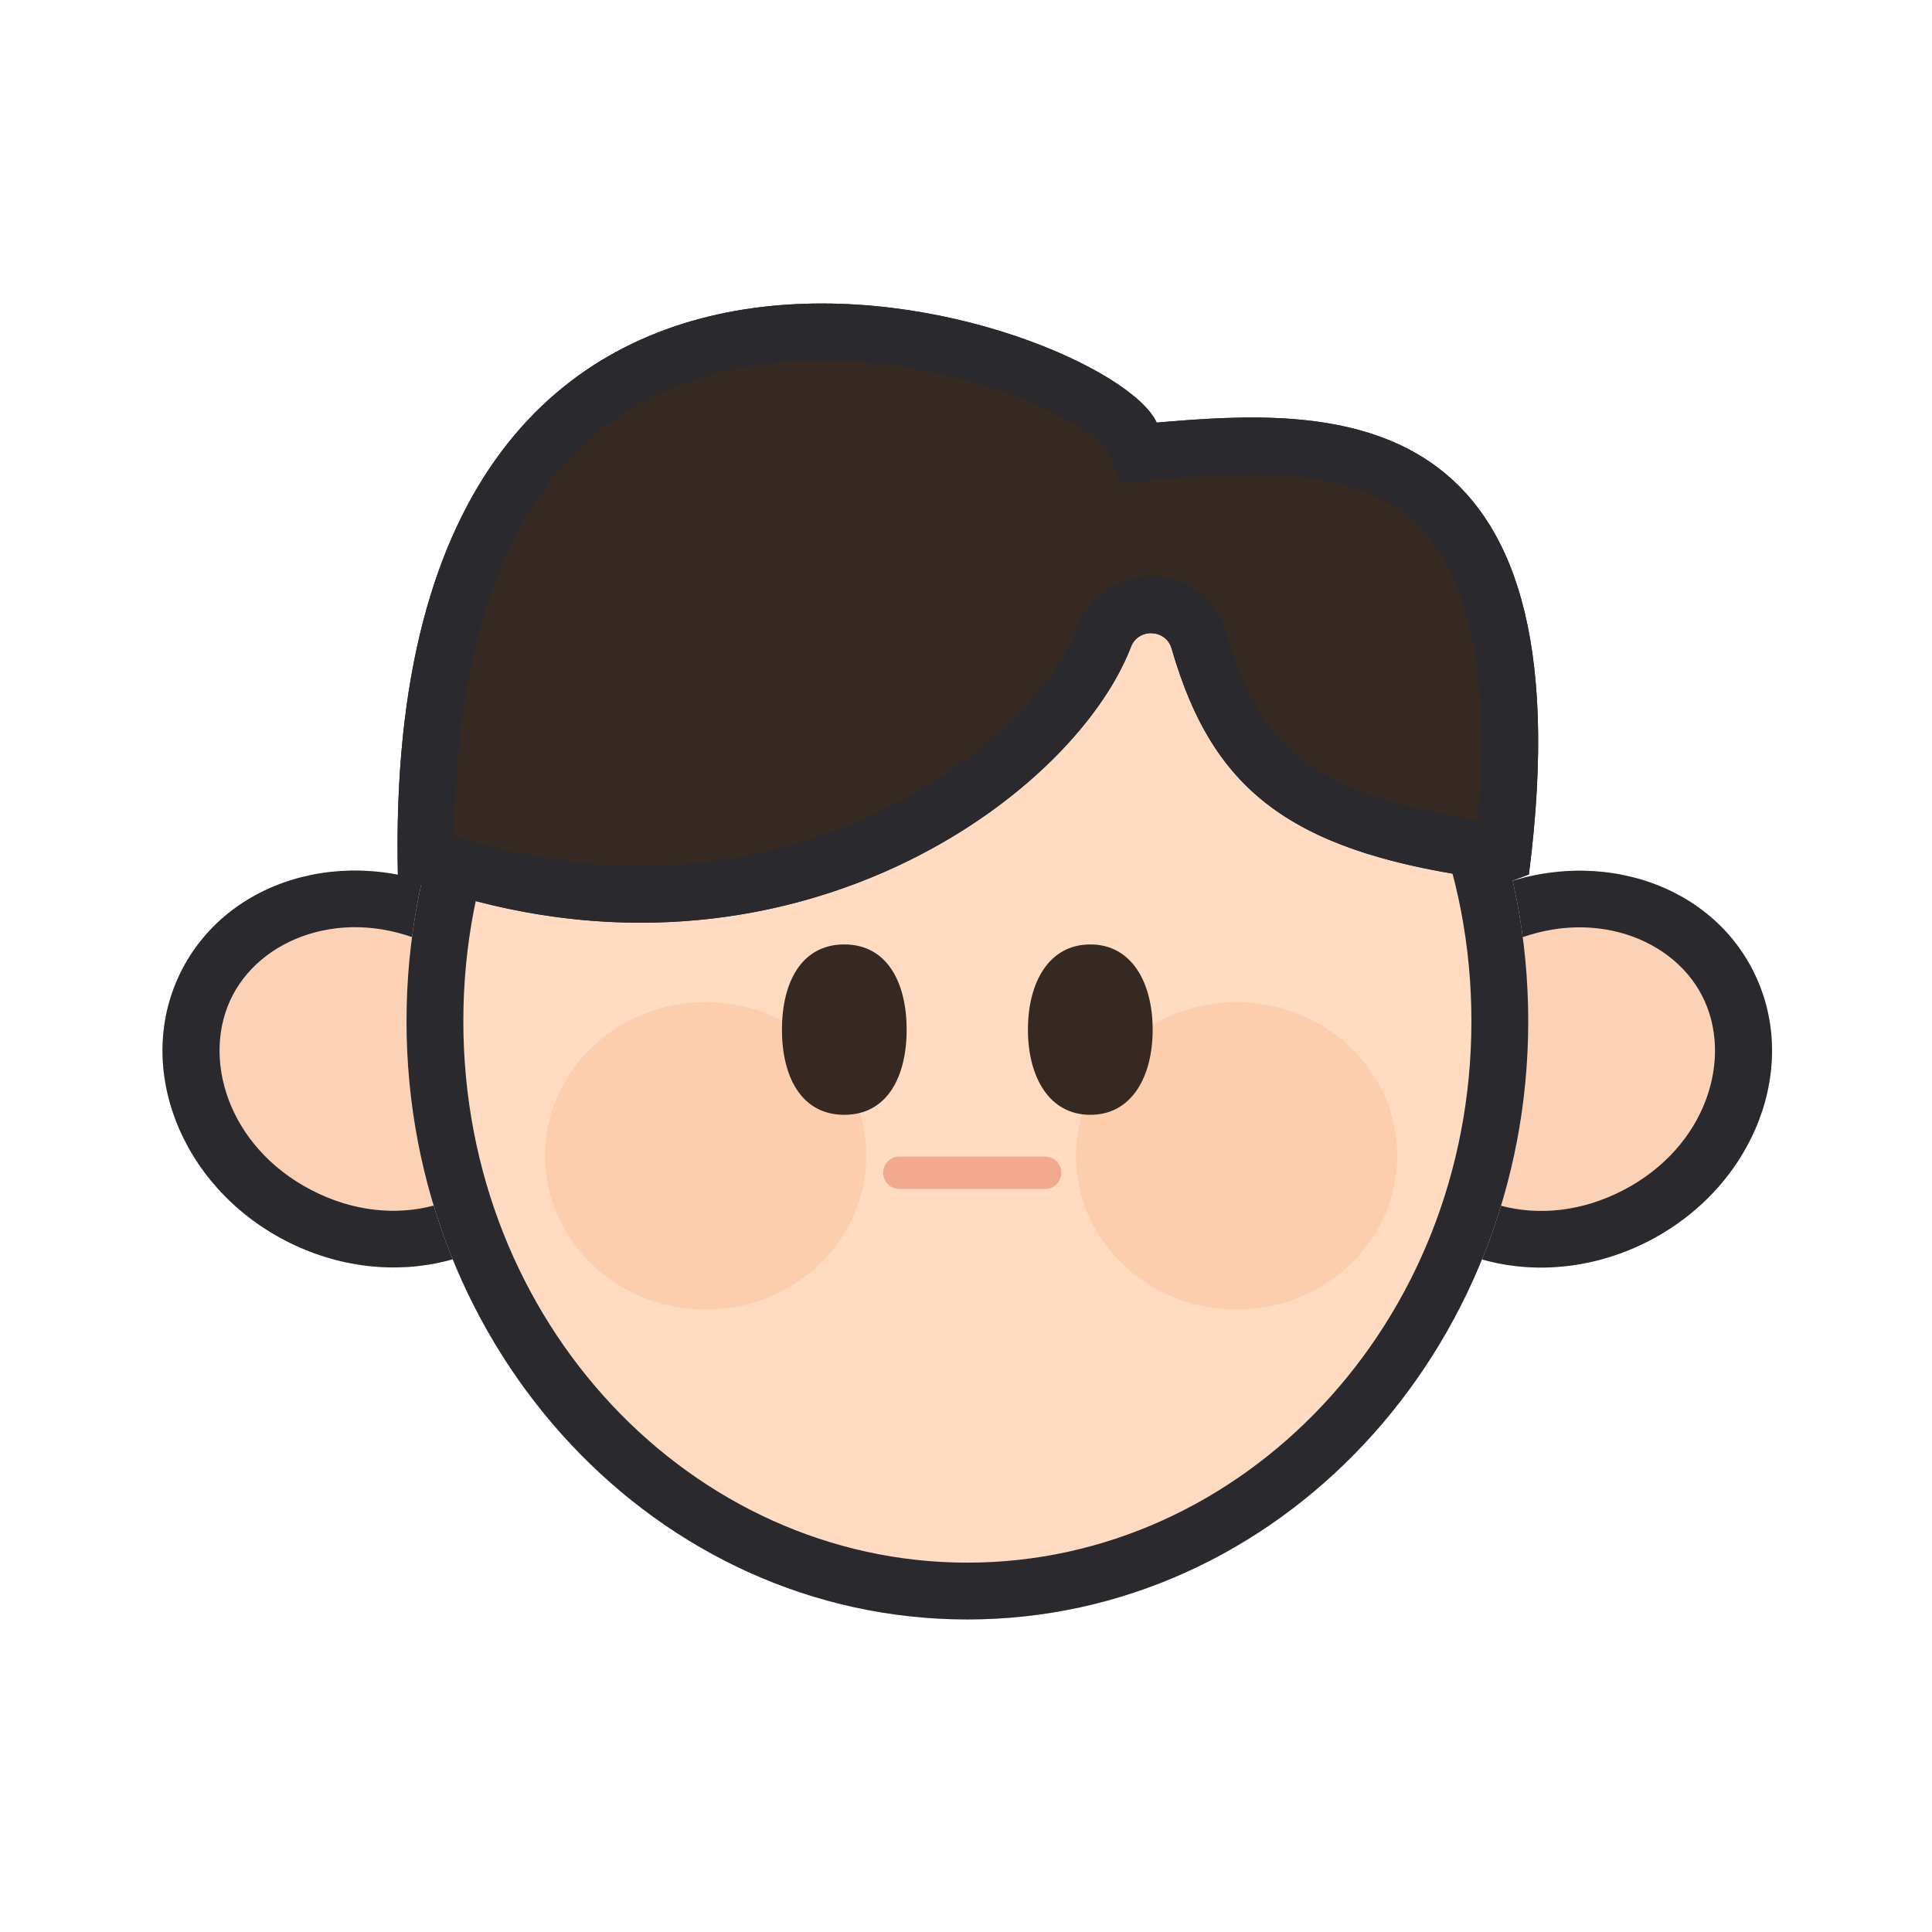 <svg width="68" height="68" viewBox="0 0 68 68" fill="none" xmlns="http://www.w3.org/2000/svg">
<path d="M19.929 41.137C21.662 37.802 20.037 33.527 16.303 31.588C12.569 29.65 8.146 30.779 6.413 34.114C4.68 37.449 6.304 41.724 10.038 43.662C13.772 45.6 18.201 44.472 19.929 41.137Z" fill="#FCD2B6"/>
<path fill-rule="evenodd" clip-rule="evenodd" d="M18.153 40.217L18.154 40.215C19.282 38.044 18.33 34.894 15.382 33.364C12.434 31.833 9.316 32.864 8.187 35.036C7.06 37.206 8.012 40.357 10.96 41.887C13.909 43.418 17.03 42.384 18.153 40.217ZM19.929 41.137C21.662 37.802 20.037 33.527 16.303 31.588C12.569 29.65 8.146 30.779 6.413 34.114C4.68 37.449 6.304 41.724 10.038 43.662C13.772 45.6 18.201 44.472 19.929 41.137Z" fill="#29292E"/>
<path d="M58.054 43.667C61.787 41.729 63.406 37.453 61.679 34.119C59.952 30.784 55.523 29.655 51.789 31.593C48.055 33.532 46.436 37.807 48.163 41.142C49.896 44.476 54.32 45.605 58.054 43.667Z" fill="#FCD2B6"/>
<path fill-rule="evenodd" clip-rule="evenodd" d="M57.132 41.892C60.077 40.363 61.029 37.212 59.903 35.038C58.781 32.871 55.66 31.837 52.71 33.368C49.766 34.897 48.814 38.047 49.938 40.221C51.067 42.391 54.185 43.422 57.132 41.892ZM48.163 41.142C46.436 37.807 48.055 33.532 51.789 31.593C55.523 29.655 59.952 30.784 61.679 34.119C63.406 37.453 61.787 41.729 58.054 43.667C54.32 45.605 49.896 44.476 48.163 41.142Z" fill="#29292E"/>
<path d="M34.049 57C44.948 57 53.789 47.572 53.789 35.942C53.789 24.313 44.954 14.885 34.049 14.885C23.144 14.885 14.308 24.308 14.308 35.942C14.308 47.572 23.144 57 34.049 57Z" fill="#FFDBC2"/>
<path fill-rule="evenodd" clip-rule="evenodd" d="M34.049 55C43.724 55 51.789 46.59 51.789 35.942C51.789 25.294 43.729 16.885 34.049 16.885C24.368 16.885 16.308 25.289 16.308 35.942C16.308 46.591 24.368 55 34.049 55ZM53.789 35.942C53.789 47.572 44.948 57 34.049 57C23.144 57 14.308 47.572 14.308 35.942C14.308 24.308 23.144 14.885 34.049 14.885C44.954 14.885 53.789 24.313 53.789 35.942Z" fill="#29292E"/>
<path d="M24.837 46.091C27.96 46.091 30.491 43.668 30.491 40.681C30.491 37.694 27.96 35.271 24.837 35.271C21.713 35.271 19.182 37.694 19.182 40.681C19.182 43.668 21.718 46.091 24.837 46.091Z" fill="#FCCEAE"/>
<path d="M43.523 46.09C46.647 46.09 49.178 43.667 49.178 40.68C49.178 37.693 46.647 35.27 43.523 35.27C40.399 35.27 37.868 37.693 37.868 40.68C37.868 43.667 40.399 46.09 43.523 46.09Z" fill="#FCCEAE"/>
<path d="M38.375 39.238C39.834 39.238 40.57 37.898 40.57 36.239C40.57 34.586 39.834 33.241 38.375 33.241C36.916 33.241 36.18 34.58 36.18 36.239C36.18 37.898 36.922 39.238 38.375 39.238Z" fill="#352921"/>
<path d="M29.716 39.238C31.227 39.238 31.911 37.898 31.911 36.239C31.911 34.586 31.227 33.241 29.716 33.241C28.206 33.241 27.522 34.58 27.522 36.239C27.522 37.898 28.206 39.238 29.716 39.238Z" fill="#352921"/>
<path d="M31.084 41.277C31.084 40.962 31.34 40.707 31.654 40.707H36.785C37.1 40.707 37.355 40.962 37.355 41.277C37.355 41.592 37.1 41.847 36.785 41.847H31.654C31.34 41.847 31.084 41.592 31.084 41.277Z" fill="#F2A98F"/>
<path d="M14.399 30.978C27.242 35.709 37.714 28.207 39.806 22.769C40.062 22.096 41.037 22.136 41.236 22.826C42.719 27.956 45.546 30.145 53.128 31.035L53.812 30.778C55.978 13.916 46.891 14.338 40.712 14.874C39.03 11.168 13.338 2.521 14.005 30.841L14.399 30.978Z" fill="#352921"/>
<path fill-rule="evenodd" clip-rule="evenodd" d="M15.994 29.414C16.046 23.407 17.413 19.535 19.259 17.079C21.218 14.473 23.894 13.228 26.755 12.829C29.654 12.424 32.684 12.904 35.096 13.718C36.297 14.123 37.291 14.594 37.999 15.033C38.565 15.385 38.8 15.626 38.874 15.701C38.905 15.733 38.906 15.734 38.891 15.7L39.475 16.988L40.885 16.866C42.431 16.732 44.001 16.622 45.495 16.754C46.982 16.885 48.248 17.245 49.247 17.942C50.952 19.132 52.628 21.897 52.009 28.867C49.124 28.426 47.294 27.767 46.049 26.887C44.7 25.935 43.821 24.567 43.158 22.271L43.158 22.27C42.423 19.729 38.878 19.599 37.938 22.052C37.134 24.143 34.471 27.043 30.332 28.855C26.491 30.537 21.531 31.205 15.994 29.414ZM53.128 31.035C46.043 30.204 43.11 28.238 41.546 23.798C41.541 23.784 41.537 23.77 41.532 23.756C41.489 23.634 41.448 23.511 41.407 23.385C41.407 23.383 41.406 23.381 41.405 23.379C41.347 23.199 41.291 23.014 41.236 22.826C41.037 22.136 40.062 22.096 39.806 22.769C39.738 22.946 39.661 23.125 39.575 23.306C39.575 23.306 39.575 23.306 39.575 23.307C39.524 23.414 39.47 23.521 39.414 23.629C39.408 23.639 39.403 23.65 39.398 23.66C36.583 28.977 26.553 35.455 14.399 30.978L14.005 30.841C13.338 2.521 39.03 11.168 40.712 14.874C46.891 14.338 55.978 13.916 53.812 30.778L53.128 31.035Z" fill="#29292E"/>
</svg>
